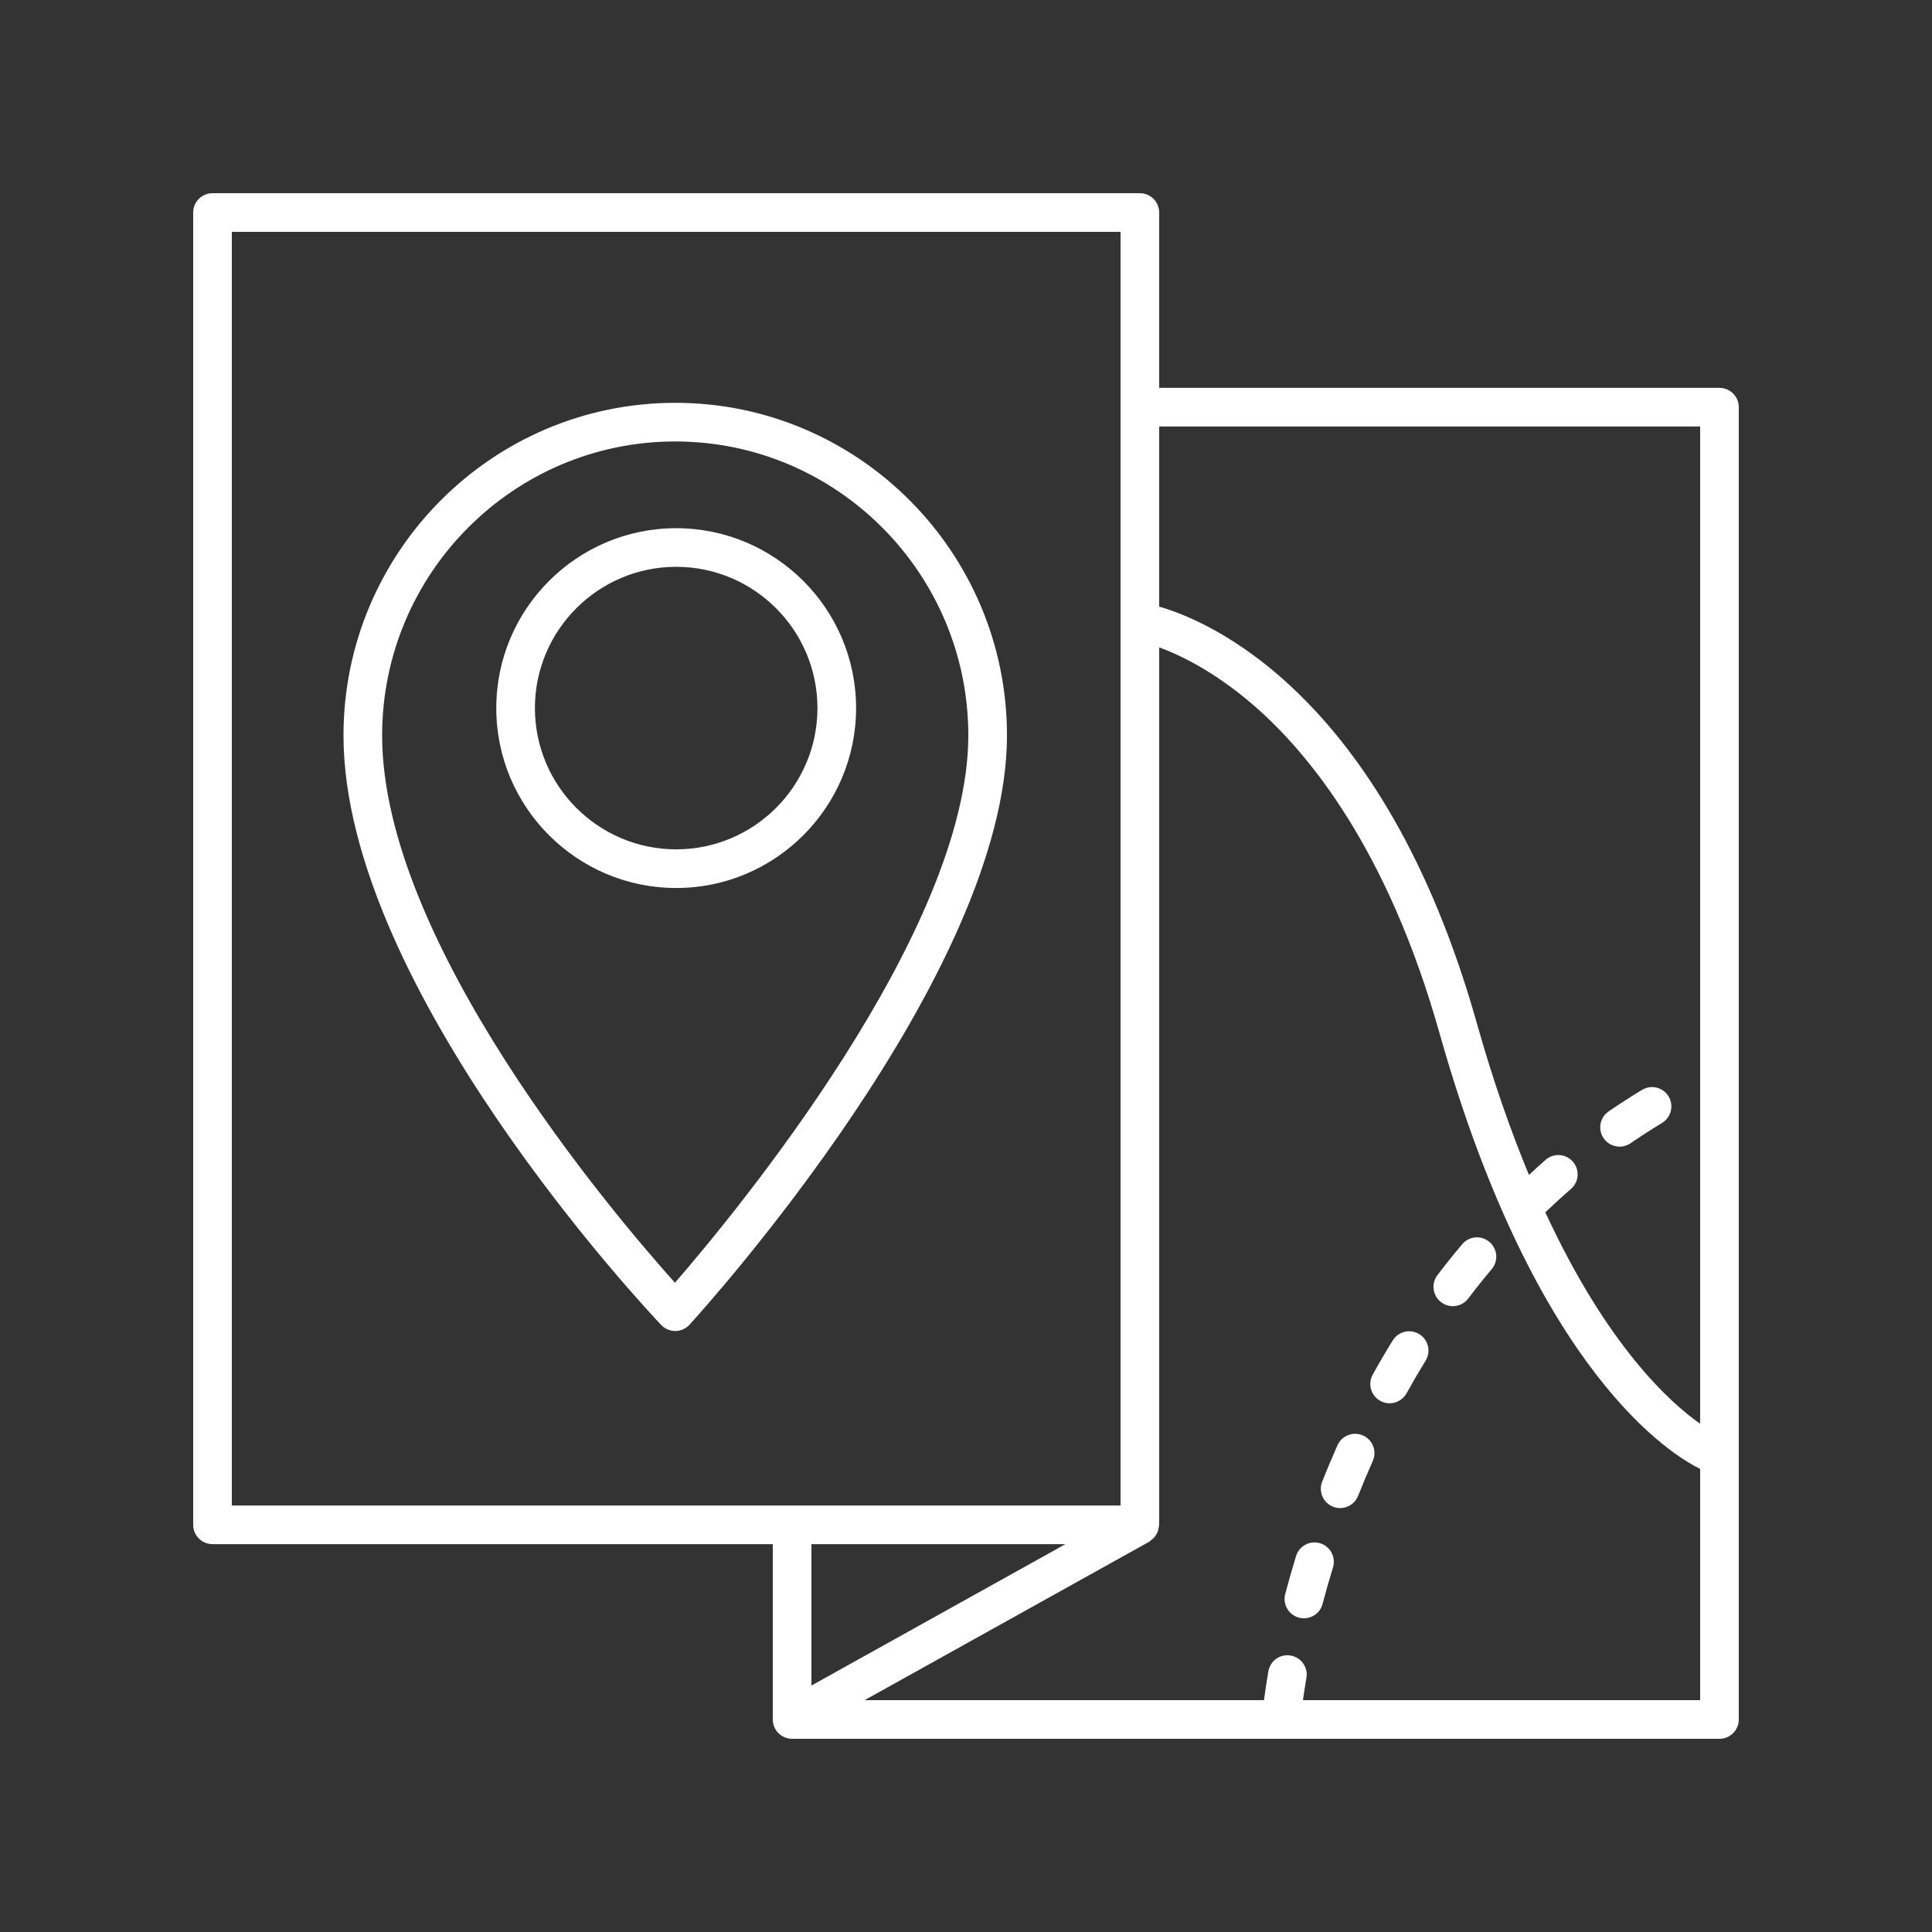 <svg enable-background="new 0 0 100 100" fill="#fff" viewBox="0 0 100 100" xmlns="http://www.w3.org/2000/svg"><rect x="0" y="0" width="100" height="100" fill="#333333" stroke="none"/><path d="m10.999 79.924h29v9.076c0 .552.447 1 1 1h48c.553 0 1-.448 1-1v-67.924c0-.552-.447-1-1-1h-29v-9.076c0-.552-.447-1-1-1h-48c-.553 0-1 .448-1 1v67.924c0 .552.447 1 1 1zm44.148 0-13.148 7.32v-7.32zm12.294 8.076c.041-.304.099-.691.179-1.154.094-.544-.271-1.062-.815-1.155-.543-.097-1.062.271-1.155.815-.109.635-.181 1.141-.226 1.494h-20.672l14.734-8.202c.039-.022.062-.057.097-.083.057-.042.113-.083.16-.136.042-.048.072-.1.104-.155.033-.055.065-.109.086-.17.023-.066.032-.133.041-.202.006-.043.026-.082.026-.127v-45.417c1.018.372 2.804 1.204 4.844 2.961 2.933 2.526 6.99 7.527 9.662 16.999 4.982 17.656 12.091 21.882 13.494 22.562v11.971zm20.558-65.924v51.618c-1.572-1.103-4.819-4.038-8.014-10.946.429-.408.868-.811 1.326-1.205.419-.36.466-.991.105-1.41-.36-.42-.994-.465-1.41-.105-.299.257-.579.523-.866.786-.936-2.252-1.855-4.857-2.71-7.889-4.857-17.213-14.103-20.866-16.432-21.526v-9.323zm-76-10.076h46v65.924h-46z"/><path d="m83.83 59.351c.194 0 .392-.057.563-.175.528-.361 1.072-.712 1.634-1.053.473-.286.624-.901.338-1.374s-.903-.623-1.373-.337c-.595.36-1.17.731-1.728 1.113-.456.312-.572.934-.261 1.39.193.283.507.435.826.435z"/><path d="m73.463 69.056c-.473-.291-1.087-.145-1.376.326-.364.589-.709 1.179-1.035 1.767-.268.483-.093 1.092.39 1.359.154.085.32.125.484.125.352 0 .693-.186.876-.515.311-.561.64-1.124.986-1.687.29-.47.145-1.086-.325-1.376z"/><path d="m68.333 79.88c-.528-.164-1.087.134-1.25.662-.211.687-.396 1.344-.56 1.966-.141.534.179 1.081.713 1.222.085.022.17.033.255.033.443 0 .849-.297.966-.746.157-.597.335-1.228.538-1.887.162-.528-.134-1.087-.662-1.25z"/><path d="m75.682 64.4c-.445.529-.872 1.063-1.281 1.602-.334.44-.248 1.067.192 1.401.181.137.393.204.604.204.303 0 .601-.136.798-.396.388-.511.793-1.019 1.217-1.521.355-.422.303-1.053-.12-1.409-.424-.358-1.053-.302-1.409.119z"/><path d="m70.547 74.3c-.507-.224-1.096.005-1.32.508-.282.637-.547 1.265-.792 1.881-.203.513.047 1.094.561 1.298.121.048.246.071.369.071.397 0 .773-.239.93-.631.235-.592.488-1.196.761-1.808.224-.505-.004-1.096-.508-1.32z"/><path d="m34.949 20.85c-9.468 0-17.17 7.724-17.17 17.218 0 13.057 15.773 29.806 16.445 30.513.188.199.45.311.725.311h.01c.277-.003.541-.121.729-.325.671-.734 16.433-18.125 16.433-30.499 0-9.494-7.703-17.218-17.171-17.218zm-.013 45.545c-3.134-3.497-15.157-17.612-15.157-28.327 0-8.391 6.806-15.218 15.17-15.218 8.365 0 15.171 6.827 15.171 15.218 0 10.153-12.069 24.734-15.184 28.327z"/><path d="m34.999 27.339c-5.135 0-9.312 4.177-9.312 9.312s4.177 9.312 9.312 9.312 9.312-4.177 9.312-9.312-4.177-9.312-9.312-9.312zm0 16.623c-4.031 0-7.312-3.28-7.312-7.312s3.28-7.312 7.312-7.312 7.312 3.28 7.312 7.312-3.28 7.312-7.312 7.312z"/></svg>